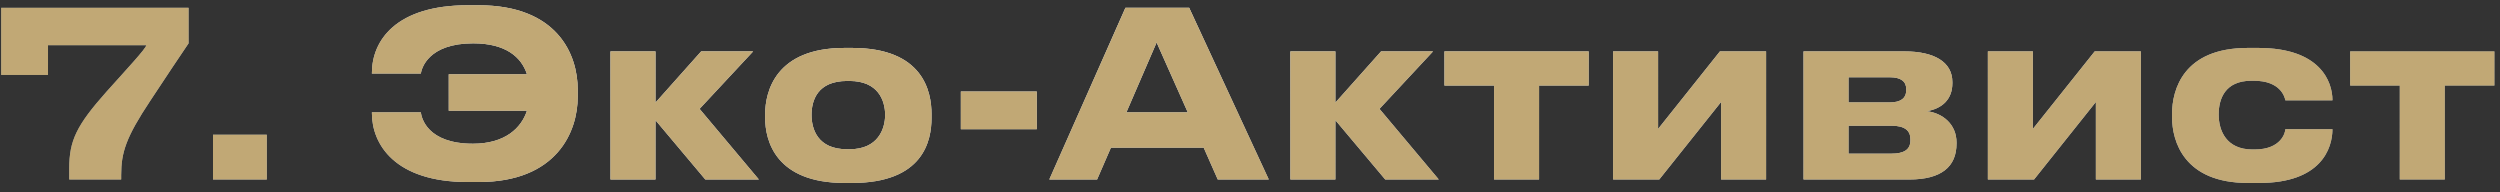 <svg width="195" height="15" viewBox="0 0 195 15" fill="none" xmlns="http://www.w3.org/2000/svg">
<rect x="0" y="0" width="195" height="15" fill="#333333" stroke="none"/>
<path d="M0.091 0.608H14.707V3.38C14.095 4.28 12.925 6.026 11.719 7.862C9.829 10.706 9.451 11.894 9.451 13.64V14H5.401V13.136C5.401 10.976 5.959 9.788 8.317 7.142C9.901 5.378 11.413 3.758 11.413 3.524H3.745V5.846H0.091V0.608ZM20.808 10.508V14H16.614V10.508H20.808ZM45.064 6.998V7.538C45.064 10.274 43.444 14.198 37.324 14.198H36.496C30.808 14.198 29.008 11.264 29.008 8.816V8.762H32.824C32.878 9.194 33.328 11.21 36.892 11.21C39.412 11.21 40.672 9.968 41.104 8.636H35.002V5.792H41.104C40.672 4.442 39.43 3.38 36.91 3.38C33.382 3.38 32.878 5.36 32.824 5.738H29.008V5.702C29.008 3.164 30.88 0.41 36.496 0.41H37.324C43.444 0.41 45.064 4.208 45.064 6.998ZM55.015 14L51.127 9.374V14H47.617V4.01H51.127V8.006L54.691 4.01H58.741L54.565 8.492L59.191 14H55.015ZM66.449 14.27H65.891C60.509 14.27 59.681 10.994 59.681 9.176V8.924C59.681 7.124 60.509 3.74 65.873 3.74H66.467C72.011 3.74 72.659 7.142 72.659 8.906V9.194C72.659 10.994 72.011 14.27 66.449 14.27ZM66.071 11.642H66.269C68.483 11.642 69.041 10.058 69.041 8.96C69.041 7.826 68.483 6.314 66.269 6.314H66.071C63.767 6.314 63.299 7.826 63.299 8.96C63.299 10.058 63.767 11.642 66.071 11.642ZM74.947 7.142H80.869V10.076H74.947V7.142ZM92.646 8.762L90.216 3.308L87.858 8.762H92.646ZM94.986 14L93.888 11.516H86.652L85.572 14H81.846L87.786 0.608H92.754L98.964 14H94.986ZM108.048 14L104.16 9.374V14H100.65V4.01H104.16V8.006L107.724 4.01H111.774L107.598 8.492L112.224 14H108.048ZM116.537 14V6.674H112.667V4.01H123.917V6.674H120.047V14H116.537ZM134.245 7.952L129.421 14H125.821V4.01H129.331V10.058L134.155 4.01H137.755V14H134.245V7.952ZM148.919 14H140.675V4.01H148.559C150.845 4.01 152.285 4.82 152.285 6.404V6.494C152.285 7.736 151.493 8.474 150.287 8.672C151.511 8.816 152.609 9.68 152.609 11.12V11.192C152.609 13.01 151.421 14 148.919 14ZM144.185 7.988H147.407C148.253 7.988 148.685 7.664 148.685 7.034V6.944C148.685 6.368 148.289 6.026 147.407 6.026H144.185V7.988ZM144.185 11.984H147.551C148.487 11.984 149.009 11.678 149.009 10.976V10.832C149.009 10.202 148.577 9.806 147.551 9.806H144.185V11.984ZM163.478 7.952L158.654 14H155.054V4.01H158.564V10.058L163.388 4.01H166.988V14H163.478V7.952ZM178.259 10.076H181.931C181.931 11.588 181.031 14.27 176.225 14.27H175.343C170.357 14.27 169.421 11.03 169.421 9.14V8.888C169.421 6.998 170.303 3.74 175.325 3.74H176.153C180.977 3.74 181.931 6.368 181.931 7.808V7.826H178.259C178.205 7.538 177.863 6.296 175.793 6.296H175.613C173.543 6.296 173.057 7.718 173.057 8.924V8.942C173.057 10.184 173.651 11.66 175.685 11.66H175.865C177.953 11.66 178.259 10.31 178.259 10.076ZM187.183 14V6.674H183.313V4.01H194.563V6.674H190.693V14H187.183Z" fill="url(#paint0_linear_2018_978)"/>
<path d="M0.091 0.608H14.707V3.38C14.095 4.28 12.925 6.026 11.719 7.862C9.829 10.706 9.451 11.894 9.451 13.64V14H5.401V13.136C5.401 10.976 5.959 9.788 8.317 7.142C9.901 5.378 11.413 3.758 11.413 3.524H3.745V5.846H0.091V0.608ZM20.808 10.508V14H16.614V10.508H20.808ZM45.064 6.998V7.538C45.064 10.274 43.444 14.198 37.324 14.198H36.496C30.808 14.198 29.008 11.264 29.008 8.816V8.762H32.824C32.878 9.194 33.328 11.21 36.892 11.21C39.412 11.21 40.672 9.968 41.104 8.636H35.002V5.792H41.104C40.672 4.442 39.43 3.38 36.91 3.38C33.382 3.38 32.878 5.36 32.824 5.738H29.008V5.702C29.008 3.164 30.88 0.41 36.496 0.41H37.324C43.444 0.41 45.064 4.208 45.064 6.998ZM55.015 14L51.127 9.374V14H47.617V4.01H51.127V8.006L54.691 4.01H58.741L54.565 8.492L59.191 14H55.015ZM66.449 14.27H65.891C60.509 14.27 59.681 10.994 59.681 9.176V8.924C59.681 7.124 60.509 3.74 65.873 3.74H66.467C72.011 3.74 72.659 7.142 72.659 8.906V9.194C72.659 10.994 72.011 14.27 66.449 14.27ZM66.071 11.642H66.269C68.483 11.642 69.041 10.058 69.041 8.96C69.041 7.826 68.483 6.314 66.269 6.314H66.071C63.767 6.314 63.299 7.826 63.299 8.96C63.299 10.058 63.767 11.642 66.071 11.642ZM74.947 7.142H80.869V10.076H74.947V7.142ZM92.646 8.762L90.216 3.308L87.858 8.762H92.646ZM94.986 14L93.888 11.516H86.652L85.572 14H81.846L87.786 0.608H92.754L98.964 14H94.986ZM108.048 14L104.16 9.374V14H100.65V4.01H104.16V8.006L107.724 4.01H111.774L107.598 8.492L112.224 14H108.048ZM116.537 14V6.674H112.667V4.01H123.917V6.674H120.047V14H116.537ZM134.245 7.952L129.421 14H125.821V4.01H129.331V10.058L134.155 4.01H137.755V14H134.245V7.952ZM148.919 14H140.675V4.01H148.559C150.845 4.01 152.285 4.82 152.285 6.404V6.494C152.285 7.736 151.493 8.474 150.287 8.672C151.511 8.816 152.609 9.68 152.609 11.12V11.192C152.609 13.01 151.421 14 148.919 14ZM144.185 7.988H147.407C148.253 7.988 148.685 7.664 148.685 7.034V6.944C148.685 6.368 148.289 6.026 147.407 6.026H144.185V7.988ZM144.185 11.984H147.551C148.487 11.984 149.009 11.678 149.009 10.976V10.832C149.009 10.202 148.577 9.806 147.551 9.806H144.185V11.984ZM163.478 7.952L158.654 14H155.054V4.01H158.564V10.058L163.388 4.01H166.988V14H163.478V7.952ZM178.259 10.076H181.931C181.931 11.588 181.031 14.27 176.225 14.27H175.343C170.357 14.27 169.421 11.03 169.421 9.14V8.888C169.421 6.998 170.303 3.74 175.325 3.74H176.153C180.977 3.74 181.931 6.368 181.931 7.808V7.826H178.259C178.205 7.538 177.863 6.296 175.793 6.296H175.613C173.543 6.296 173.057 7.718 173.057 8.924V8.942C173.057 10.184 173.651 11.66 175.685 11.66H175.865C177.953 11.66 178.259 10.31 178.259 10.076ZM187.183 14V6.674H183.313V4.01H194.563V6.674H190.693V14H187.183Z" fill="url(#paint1_radial_2018_978)" style="mix-blend-mode:overlay"/>
<path d="M0.091 0.608H14.707V3.38C14.095 4.28 12.925 6.026 11.719 7.862C9.829 10.706 9.451 11.894 9.451 13.64V14H5.401V13.136C5.401 10.976 5.959 9.788 8.317 7.142C9.901 5.378 11.413 3.758 11.413 3.524H3.745V5.846H0.091V0.608ZM20.808 10.508V14H16.614V10.508H20.808ZM45.064 6.998V7.538C45.064 10.274 43.444 14.198 37.324 14.198H36.496C30.808 14.198 29.008 11.264 29.008 8.816V8.762H32.824C32.878 9.194 33.328 11.21 36.892 11.21C39.412 11.21 40.672 9.968 41.104 8.636H35.002V5.792H41.104C40.672 4.442 39.43 3.38 36.91 3.38C33.382 3.38 32.878 5.36 32.824 5.738H29.008V5.702C29.008 3.164 30.88 0.41 36.496 0.41H37.324C43.444 0.41 45.064 4.208 45.064 6.998ZM55.015 14L51.127 9.374V14H47.617V4.01H51.127V8.006L54.691 4.01H58.741L54.565 8.492L59.191 14H55.015ZM66.449 14.27H65.891C60.509 14.27 59.681 10.994 59.681 9.176V8.924C59.681 7.124 60.509 3.74 65.873 3.74H66.467C72.011 3.74 72.659 7.142 72.659 8.906V9.194C72.659 10.994 72.011 14.27 66.449 14.27ZM66.071 11.642H66.269C68.483 11.642 69.041 10.058 69.041 8.96C69.041 7.826 68.483 6.314 66.269 6.314H66.071C63.767 6.314 63.299 7.826 63.299 8.96C63.299 10.058 63.767 11.642 66.071 11.642ZM74.947 7.142H80.869V10.076H74.947V7.142ZM92.646 8.762L90.216 3.308L87.858 8.762H92.646ZM94.986 14L93.888 11.516H86.652L85.572 14H81.846L87.786 0.608H92.754L98.964 14H94.986ZM108.048 14L104.16 9.374V14H100.65V4.01H104.16V8.006L107.724 4.01H111.774L107.598 8.492L112.224 14H108.048ZM116.537 14V6.674H112.667V4.01H123.917V6.674H120.047V14H116.537ZM134.245 7.952L129.421 14H125.821V4.01H129.331V10.058L134.155 4.01H137.755V14H134.245V7.952ZM148.919 14H140.675V4.01H148.559C150.845 4.01 152.285 4.82 152.285 6.404V6.494C152.285 7.736 151.493 8.474 150.287 8.672C151.511 8.816 152.609 9.68 152.609 11.12V11.192C152.609 13.01 151.421 14 148.919 14ZM144.185 7.988H147.407C148.253 7.988 148.685 7.664 148.685 7.034V6.944C148.685 6.368 148.289 6.026 147.407 6.026H144.185V7.988ZM144.185 11.984H147.551C148.487 11.984 149.009 11.678 149.009 10.976V10.832C149.009 10.202 148.577 9.806 147.551 9.806H144.185V11.984ZM163.478 7.952L158.654 14H155.054V4.01H158.564V10.058L163.388 4.01H166.988V14H163.478V7.952ZM178.259 10.076H181.931C181.931 11.588 181.031 14.27 176.225 14.27H175.343C170.357 14.27 169.421 11.03 169.421 9.14V8.888C169.421 6.998 170.303 3.74 175.325 3.74H176.153C180.977 3.74 181.931 6.368 181.931 7.808V7.826H178.259C178.205 7.538 177.863 6.296 175.793 6.296H175.613C173.543 6.296 173.057 7.718 173.057 8.924V8.942C173.057 10.184 173.651 11.66 175.685 11.66H175.865C177.953 11.66 178.259 10.31 178.259 10.076ZM187.183 14V6.674H183.313V4.01H194.563V6.674H190.693V14H187.183Z" fill="url(#paint2_radial_2018_978)"/>
<path d="M0.091 0.608H14.707V3.38C14.095 4.28 12.925 6.026 11.719 7.862C9.829 10.706 9.451 11.894 9.451 13.64V14H5.401V13.136C5.401 10.976 5.959 9.788 8.317 7.142C9.901 5.378 11.413 3.758 11.413 3.524H3.745V5.846H0.091V0.608ZM20.808 10.508V14H16.614V10.508H20.808ZM45.064 6.998V7.538C45.064 10.274 43.444 14.198 37.324 14.198H36.496C30.808 14.198 29.008 11.264 29.008 8.816V8.762H32.824C32.878 9.194 33.328 11.21 36.892 11.21C39.412 11.21 40.672 9.968 41.104 8.636H35.002V5.792H41.104C40.672 4.442 39.43 3.38 36.91 3.38C33.382 3.38 32.878 5.36 32.824 5.738H29.008V5.702C29.008 3.164 30.88 0.41 36.496 0.41H37.324C43.444 0.41 45.064 4.208 45.064 6.998ZM55.015 14L51.127 9.374V14H47.617V4.01H51.127V8.006L54.691 4.01H58.741L54.565 8.492L59.191 14H55.015ZM66.449 14.27H65.891C60.509 14.27 59.681 10.994 59.681 9.176V8.924C59.681 7.124 60.509 3.74 65.873 3.74H66.467C72.011 3.74 72.659 7.142 72.659 8.906V9.194C72.659 10.994 72.011 14.27 66.449 14.27ZM66.071 11.642H66.269C68.483 11.642 69.041 10.058 69.041 8.96C69.041 7.826 68.483 6.314 66.269 6.314H66.071C63.767 6.314 63.299 7.826 63.299 8.96C63.299 10.058 63.767 11.642 66.071 11.642ZM74.947 7.142H80.869V10.076H74.947V7.142ZM92.646 8.762L90.216 3.308L87.858 8.762H92.646ZM94.986 14L93.888 11.516H86.652L85.572 14H81.846L87.786 0.608H92.754L98.964 14H94.986ZM108.048 14L104.16 9.374V14H100.65V4.01H104.16V8.006L107.724 4.01H111.774L107.598 8.492L112.224 14H108.048ZM116.537 14V6.674H112.667V4.01H123.917V6.674H120.047V14H116.537ZM134.245 7.952L129.421 14H125.821V4.01H129.331V10.058L134.155 4.01H137.755V14H134.245V7.952ZM148.919 14H140.675V4.01H148.559C150.845 4.01 152.285 4.82 152.285 6.404V6.494C152.285 7.736 151.493 8.474 150.287 8.672C151.511 8.816 152.609 9.68 152.609 11.12V11.192C152.609 13.01 151.421 14 148.919 14ZM144.185 7.988H147.407C148.253 7.988 148.685 7.664 148.685 7.034V6.944C148.685 6.368 148.289 6.026 147.407 6.026H144.185V7.988ZM144.185 11.984H147.551C148.487 11.984 149.009 11.678 149.009 10.976V10.832C149.009 10.202 148.577 9.806 147.551 9.806H144.185V11.984ZM163.478 7.952L158.654 14H155.054V4.01H158.564V10.058L163.388 4.01H166.988V14H163.478V7.952ZM178.259 10.076H181.931C181.931 11.588 181.031 14.27 176.225 14.27H175.343C170.357 14.27 169.421 11.03 169.421 9.14V8.888C169.421 6.998 170.303 3.74 175.325 3.74H176.153C180.977 3.74 181.931 6.368 181.931 7.808V7.826H178.259C178.205 7.538 177.863 6.296 175.793 6.296H175.613C173.543 6.296 173.057 7.718 173.057 8.924V8.942C173.057 10.184 173.651 11.66 175.685 11.66H175.865C177.953 11.66 178.259 10.31 178.259 10.076ZM187.183 14V6.674H183.313V4.01H194.563V6.674H190.693V14H187.183Z" fill="#C1A875" style="mix-blend-mode:color"/>
<defs>
<linearGradient id="paint0_linear_2018_978" x1="1" y1="6" x2="196" y2="6" gradientUnits="userSpaceOnUse">
<stop stop-color="#576167"/>
<stop offset="0.191" stop-color="#9EA1A2"/>
<stop offset="0.396" stop-color="#848989"/>
<stop offset="0.621" stop-color="#576167"/>
<stop offset="0.83" stop-color="#757A7C"/>
<stop offset="1" stop-color="#576167"/>
</linearGradient>
<radialGradient id="paint1_radial_2018_978" cx="0" cy="0" r="1" gradientUnits="userSpaceOnUse" gradientTransform="translate(104.847 -3.202) rotate(90) scale(17.831 147.524)">
<stop stop-color="white"/>
<stop offset="1" stop-color="white" stop-opacity="0"/>
</radialGradient>
<radialGradient id="paint2_radial_2018_978" cx="0" cy="0" r="1" gradientUnits="userSpaceOnUse" gradientTransform="translate(115.877 23.663) rotate(-89.3) scale(25.552 210.94)">
<stop stop-color="white"/>
<stop offset="1" stop-color="white" stop-opacity="0"/>
</radialGradient>
</defs>
</svg>
